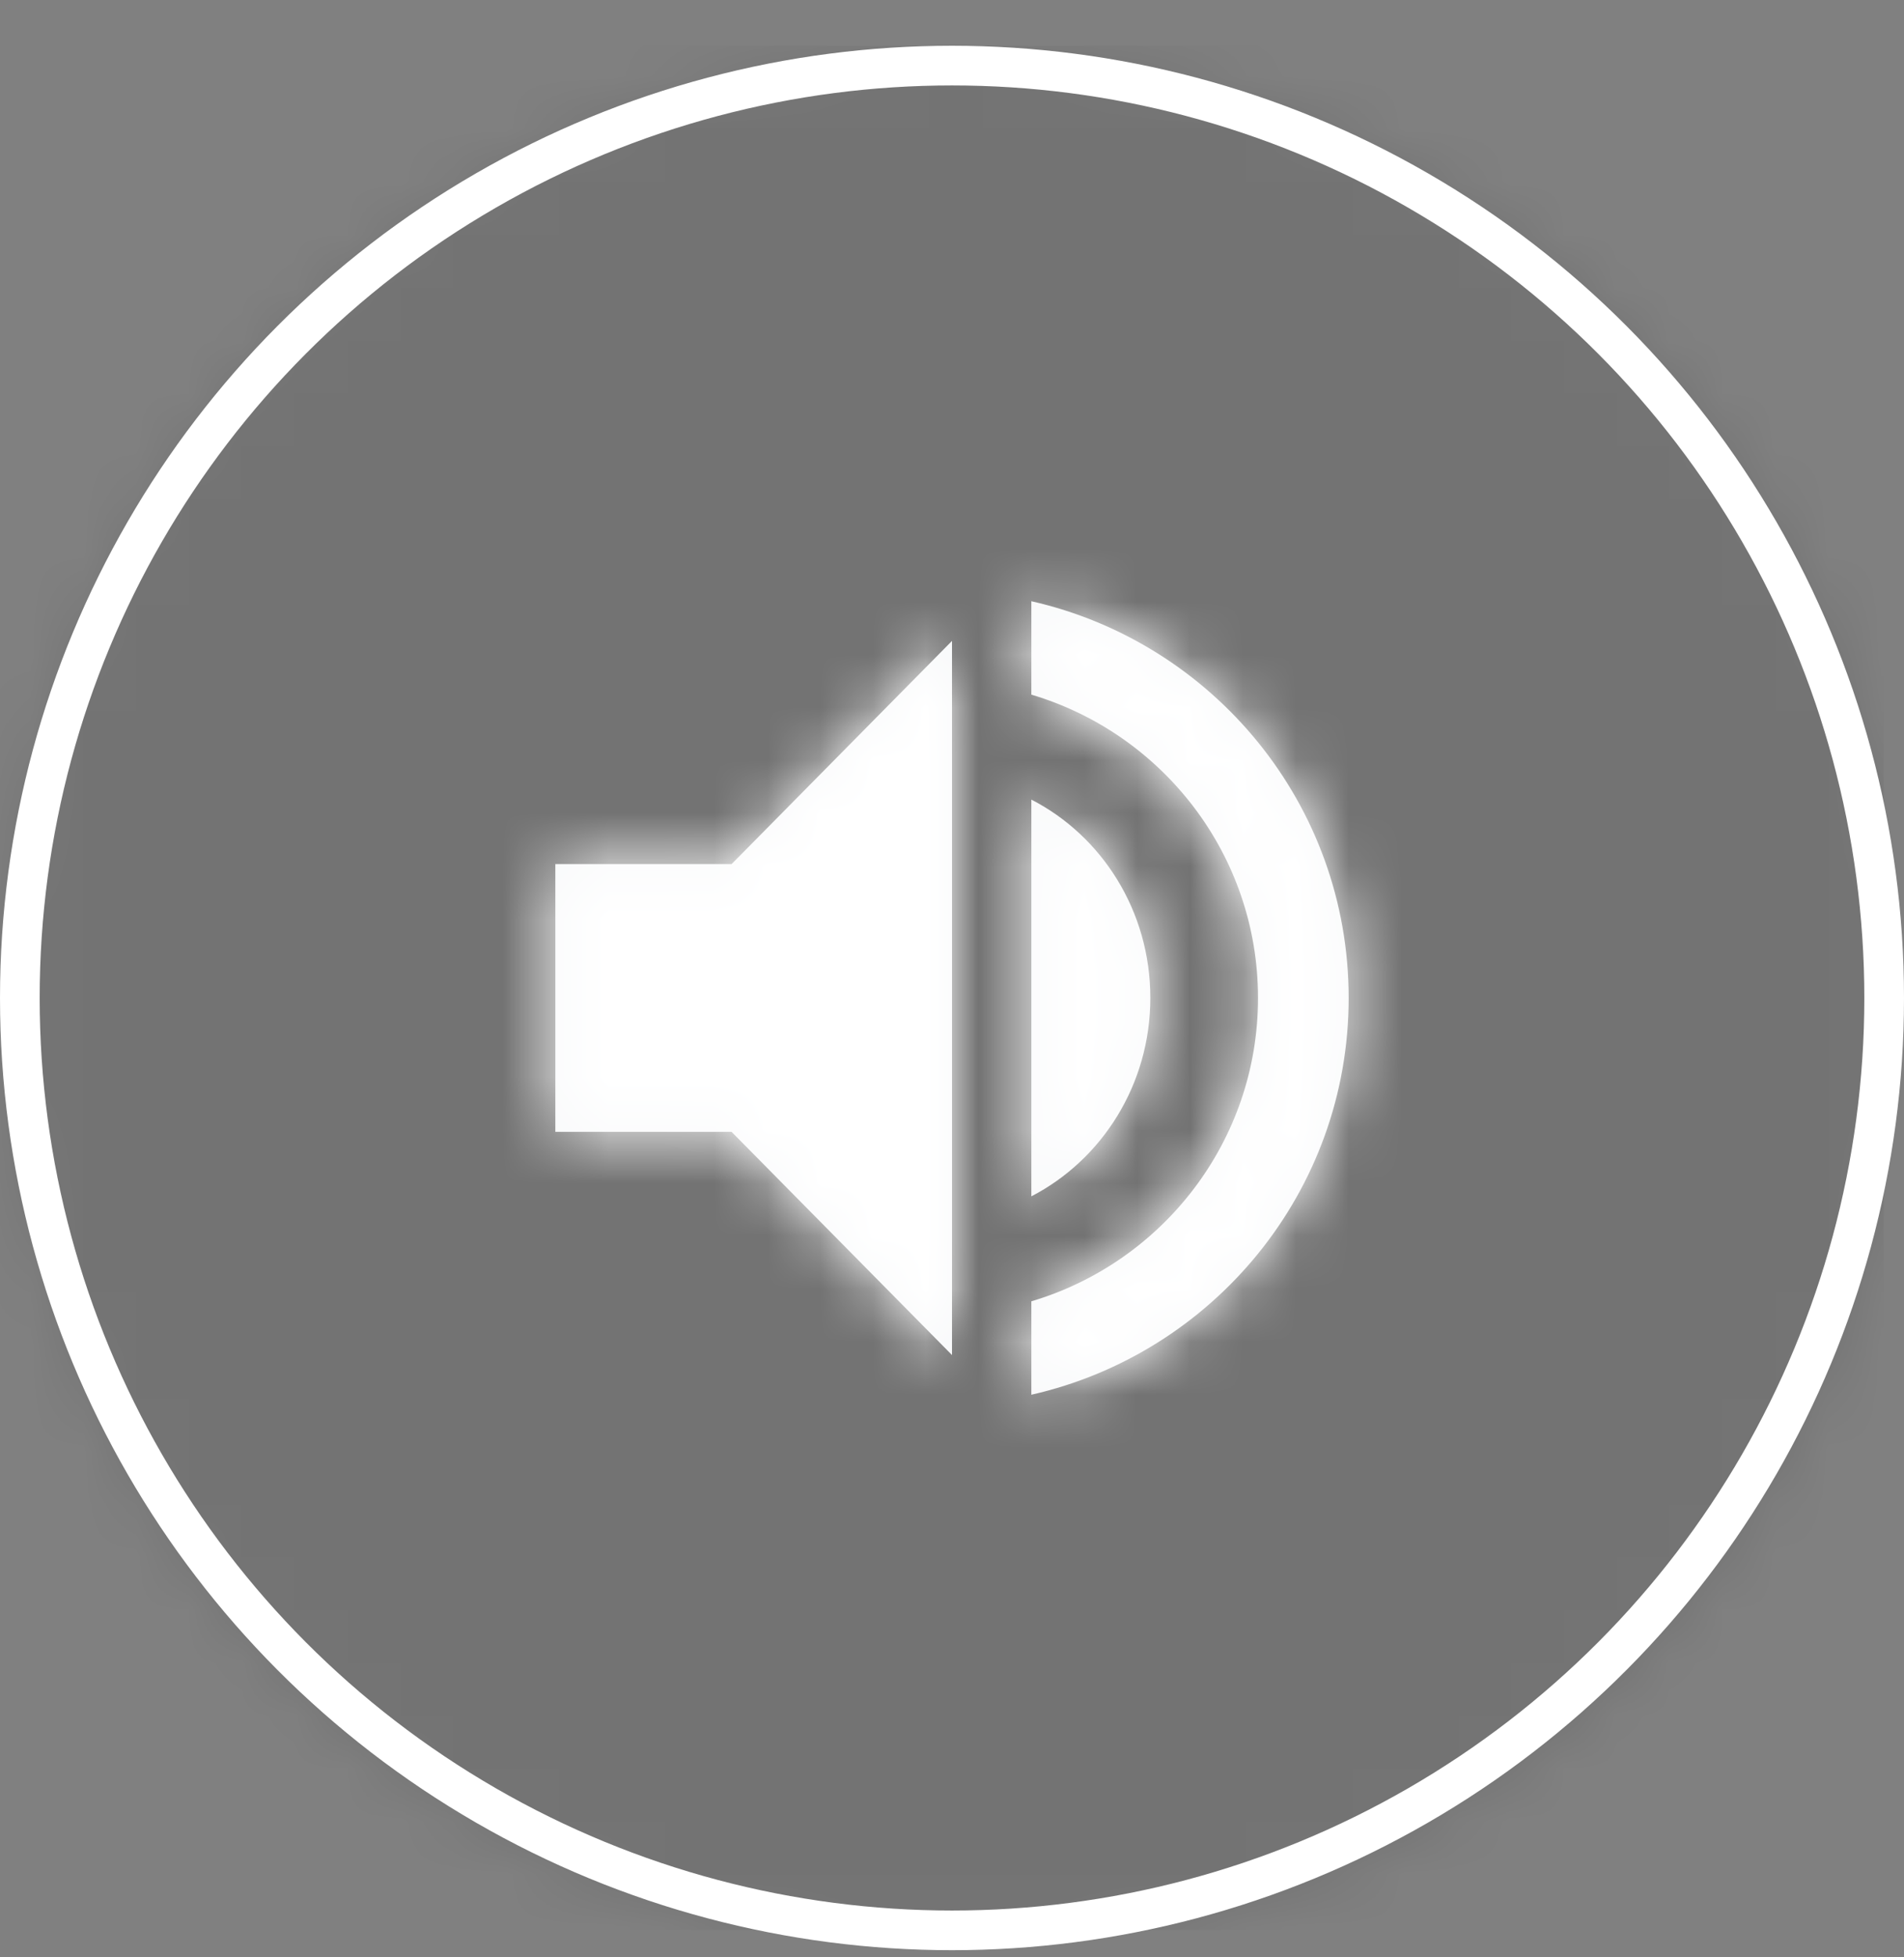 <?xml version="1.0" encoding="UTF-8"?>
<svg width="36px" height="37px" viewBox="0 0 36 37" version="1.1" xmlns="http://www.w3.org/2000/svg" xmlns:xlink="http://www.w3.org/1999/xlink">
    <rect x="0" y="0" width="36" height="37" fill="#808080" stroke="none"/>
    <!-- Generator: Sketch 53.2 (72643) - https://sketchapp.com -->
    <title>Components/Forms/Buttons/In-call/Speaker</title>
    <desc>Created with Sketch.</desc>
    <defs>
        <circle id="path-1" cx="18" cy="18" r="18"></circle>
        <circle id="path-3" cx="17.932" cy="17.932" r="18"></circle>
        <path d="M10.5,3.266 L10.5,1.5 C13.933,2.278 16.5,5.336 16.5,9 C16.5,12.664 13.933,15.722 10.5,16.5 L10.5,14.734 C12.977,13.999 14.786,11.711 14.786,9 C14.786,6.289 12.977,4.001 10.5,3.266 Z M10.5,5.25 C11.832,5.934 12.75,7.354 12.75,8.998 C12.75,10.641 11.832,12.061 10.5,12.75 L10.5,5.25 Z M1.5,6.469 L4.833,6.469 L9,2.25 L9,15.75 L4.833,11.531 L1.5,11.531 L1.5,6.469 Z" id="path-5"></path>
    </defs>
    <g id="Version-7" stroke="none" stroke-width="1" fill="none" fill-rule="evenodd">
        <g id="A01" transform="translate(-338, -324)">
            <g id="Group" transform="translate(338, 324.865)">
                <g id="Components/Forms/Buttons/In-call/Speaker">
                    <g id="BG-button" stroke-width="1" fill-rule="evenodd" transform="translate(0.068, 0.068)">
                        <mask id="mask-2" fill="white">
                            <use xlink:href="#path-1"></use>
                        </mask>
                        <g id="BG-buttom"></g>
                        <g id="Style/Сolors/Dark-gray/dark-1" opacity="0.1" mask="url(#mask-2)" fill="#000000">
                            <g transform="translate(-0.068, -0.068)" id="color">
                                <polygon points="0 0 35.617 0 35.617 35.617 0 35.617"></polygon>
                            </g>
                        </g>
                        <mask id="mask-4" fill="white">
                            <use xlink:href="#path-3"></use>
                        </mask>
                        <circle stroke="#FFFFFF" stroke-width="0.75" cx="17.932" cy="17.932" r="17.625"></circle>
                    </g>
                    <g id="Style/Icons/In-call-toolbar/ic_speacker" transform="translate(9, 9)">
                        <mask id="mask-6" fill="white">
                            <use xlink:href="#path-5"></use>
                        </mask>
                        <use id="ic_speacker" fill="#F8F9FA" fill-rule="evenodd" xlink:href="#path-5"></use>
                        <g id="Style/Сolors/Gray/neutral-10" mask="url(#mask-6)" fill="#FFFFFF" fill-rule="evenodd">
                            <rect id="color" x="0" y="0" width="17.809" height="17.809"></rect>
                        </g>
                    </g>
                </g>
            </g>
        </g>
    </g>
</svg>